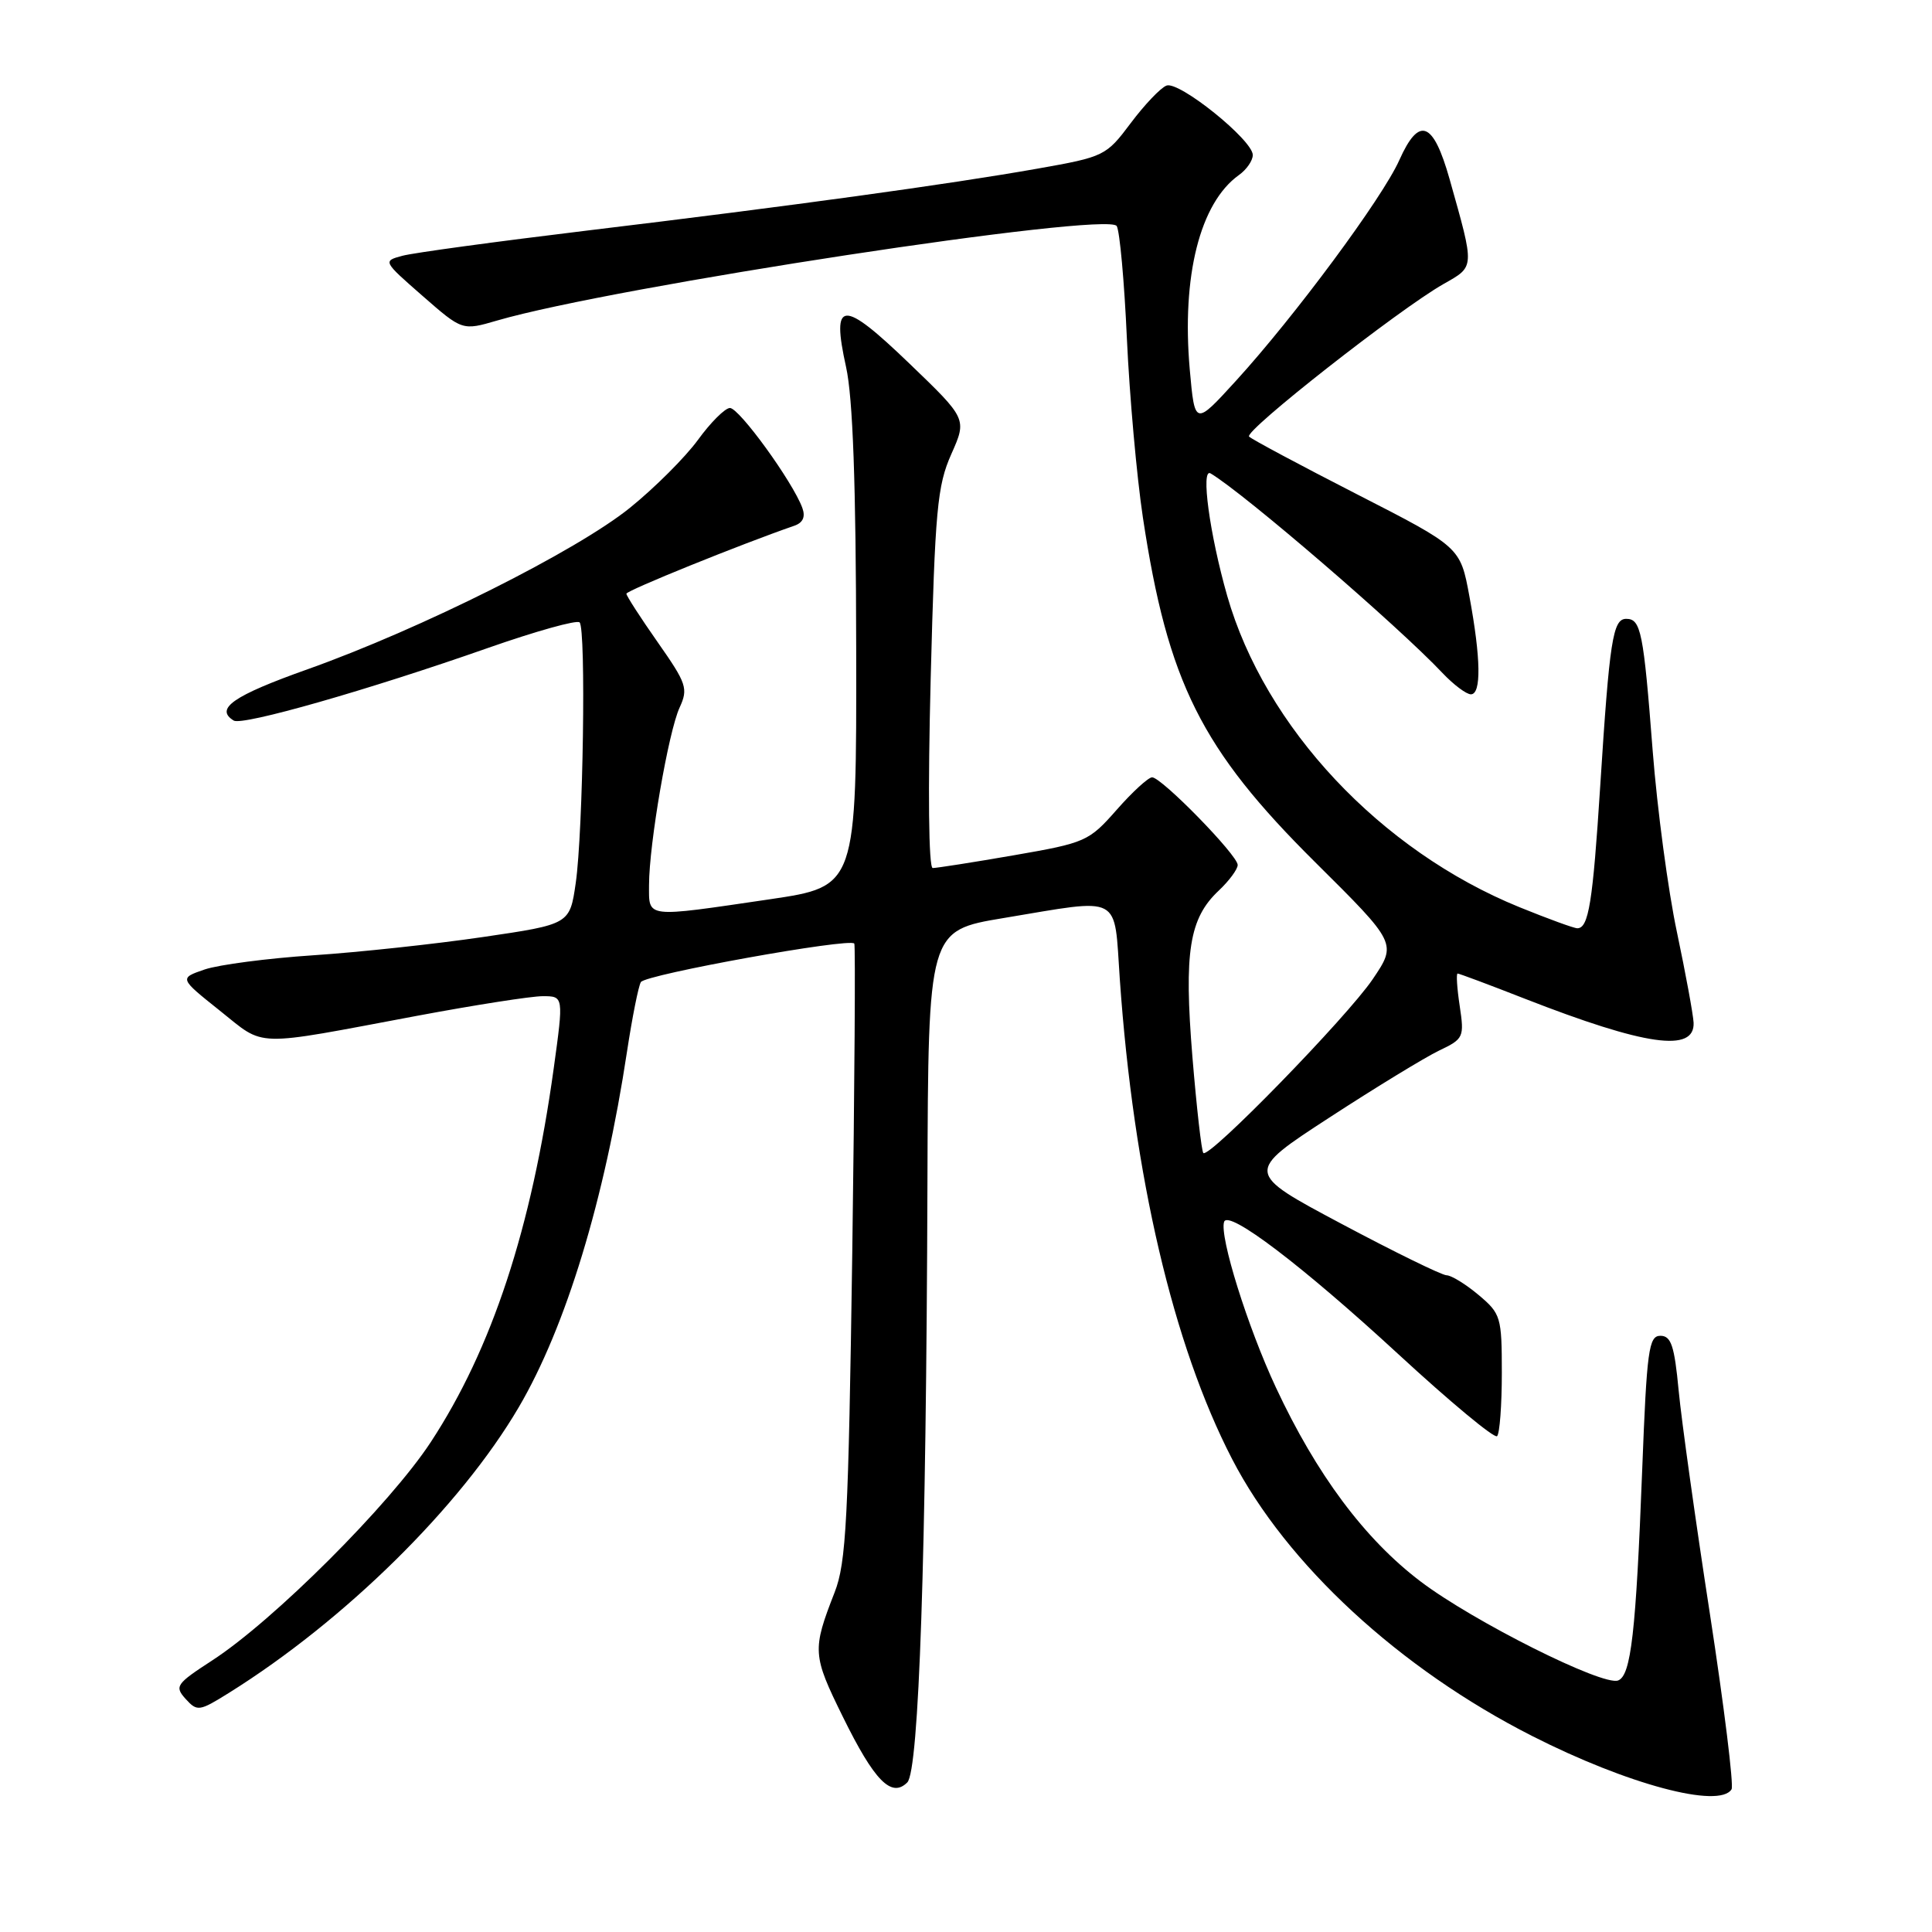 <?xml version="1.0" encoding="UTF-8" standalone="no"?>
<!DOCTYPE svg PUBLIC "-//W3C//DTD SVG 1.1//EN" "http://www.w3.org/Graphics/SVG/1.1/DTD/svg11.dtd" >
<svg xmlns="http://www.w3.org/2000/svg" xmlns:xlink="http://www.w3.org/1999/xlink" version="1.1" viewBox="0 0 256 256">
 <g >
 <path fill="currentColor"
d=" M 229.44 237.09 C 229.75 236.59 228.46 226.13 226.57 213.84 C 224.67 201.55 222.81 188.24 222.43 184.25 C 221.87 178.31 221.43 177.00 220.01 177.00 C 218.47 177.00 218.21 178.86 217.60 194.75 C 216.77 216.32 216.12 222.02 214.41 222.67 C 212.38 223.45 195.22 214.85 188.23 209.55 C 180.84 203.95 174.45 195.39 169.06 183.84 C 165.32 175.84 161.56 163.81 162.20 161.90 C 162.75 160.25 172.55 167.70 185.26 179.41 C 192.12 185.74 198.02 190.64 198.37 190.30 C 198.72 189.95 199.00 186.18 199.00 181.92 C 199.00 174.50 198.87 174.07 195.92 171.59 C 194.23 170.17 192.32 168.99 191.67 168.98 C 191.03 168.96 184.75 165.89 177.73 162.15 C 164.97 155.36 164.97 155.36 176.14 148.09 C 182.28 144.09 188.83 140.10 190.68 139.21 C 193.94 137.66 194.04 137.44 193.42 133.30 C 193.06 130.93 192.94 129.00 193.14 129.00 C 193.35 129.00 197.34 130.49 202.01 132.32 C 218.04 138.58 224.59 139.51 224.41 135.50 C 224.35 134.40 223.36 129.00 222.20 123.50 C 221.03 118.00 219.59 107.20 218.99 99.50 C 217.77 83.69 217.43 82.00 215.48 82.00 C 213.71 82.00 213.27 84.83 212.04 104.12 C 211.05 119.64 210.50 123.00 209.00 123.00 C 208.56 123.00 205.11 121.74 201.32 120.20 C 182.92 112.71 167.60 96.38 162.61 78.95 C 160.28 70.78 159.08 61.93 160.41 62.73 C 164.84 65.36 185.25 82.93 191.15 89.19 C 192.61 90.73 194.30 92.00 194.90 92.00 C 196.30 92.00 196.23 87.26 194.70 79.00 C 193.50 72.50 193.50 72.50 179.82 65.50 C 172.30 61.65 165.86 58.21 165.51 57.85 C 164.80 57.13 185.34 41.01 191.26 37.64 C 195.45 35.26 195.43 35.64 192.08 23.74 C 189.91 16.06 188.04 15.35 185.42 21.21 C 183.19 26.22 171.57 41.91 163.76 50.47 C 158.32 56.43 158.32 56.43 157.65 48.97 C 156.56 36.57 159.00 26.88 164.17 23.19 C 165.18 22.47 166.00 21.28 166.00 20.54 C 166.00 18.56 156.23 10.70 154.57 11.34 C 153.79 11.63 151.66 13.87 149.83 16.31 C 146.57 20.66 146.32 20.78 137.50 22.34 C 125.82 24.41 104.89 27.29 77.72 30.56 C 65.75 32.01 54.77 33.50 53.33 33.89 C 50.72 34.59 50.72 34.60 55.98 39.20 C 61.26 43.82 61.26 43.82 65.88 42.47 C 81.23 37.99 146.76 28.00 147.97 29.95 C 148.37 30.60 148.98 37.32 149.32 44.89 C 149.67 52.47 150.62 63.13 151.44 68.58 C 154.74 90.41 159.16 99.25 174.27 114.25 C 185.10 125.00 185.10 125.00 181.89 129.75 C 178.50 134.76 160.21 153.54 159.45 152.78 C 159.21 152.54 158.56 146.80 158.00 140.03 C 156.87 126.14 157.57 121.69 161.49 118.01 C 162.87 116.71 164.00 115.18 164.00 114.61 C 164.00 113.32 153.92 103.00 152.66 103.00 C 152.16 103.00 150.04 104.94 147.96 107.31 C 144.28 111.49 143.85 111.68 134.33 113.33 C 128.92 114.27 124.09 115.02 123.59 115.02 C 123.05 115.01 122.94 104.80 123.32 89.93 C 123.90 67.55 124.19 64.36 126.05 60.18 C 128.13 55.50 128.13 55.50 120.47 48.14 C 111.58 39.59 110.13 39.68 112.11 48.64 C 113.01 52.73 113.42 64.04 113.45 85.98 C 113.50 117.46 113.50 117.46 102.00 119.16 C 85.33 121.61 86.00 121.69 86.00 117.25 C 86.01 111.85 88.57 96.97 90.05 93.76 C 91.21 91.23 90.99 90.58 87.15 85.10 C 84.87 81.85 83.00 78.95 83.00 78.67 C 83.00 78.25 98.20 72.10 105.23 69.67 C 106.40 69.27 106.75 68.49 106.31 67.29 C 105.04 63.83 97.91 54.00 96.71 54.06 C 96.05 54.09 94.14 56.00 92.48 58.29 C 90.81 60.58 86.76 64.63 83.48 67.28 C 76.39 73.01 55.80 83.33 40.76 88.68 C 30.89 92.19 28.42 93.91 30.97 95.48 C 32.12 96.19 48.76 91.44 64.68 85.85 C 70.99 83.64 76.45 82.11 76.80 82.47 C 77.67 83.34 77.27 110.13 76.29 116.99 C 75.50 122.47 75.50 122.47 64.00 124.16 C 57.67 125.09 47.55 126.18 41.50 126.58 C 35.45 126.98 28.98 127.83 27.12 128.46 C 23.74 129.62 23.74 129.62 29.12 133.91 C 35.25 138.79 33.20 138.74 55.32 134.59 C 62.92 133.17 70.38 132.00 71.91 132.00 C 74.69 132.00 74.69 132.00 73.37 141.57 C 70.43 162.80 65.18 178.74 57.07 191.10 C 51.64 199.37 36.23 214.76 28.11 220.02 C 23.33 223.13 23.10 223.45 24.60 225.12 C 26.14 226.81 26.40 226.77 30.36 224.30 C 45.71 214.71 61.03 199.60 68.73 186.48 C 74.99 175.81 80.12 158.95 83.09 139.29 C 83.78 134.77 84.60 130.65 84.92 130.13 C 85.54 129.12 112.68 124.23 113.20 125.03 C 113.36 125.29 113.24 143.72 112.93 166.00 C 112.42 201.37 112.13 207.07 110.59 211.00 C 107.61 218.64 107.65 219.30 111.68 227.48 C 115.86 235.98 118.12 238.28 120.22 236.18 C 121.77 234.63 122.73 206.31 122.89 156.90 C 123.00 123.31 123.00 123.31 132.95 121.65 C 148.85 119.01 147.59 118.35 148.38 129.75 C 150.20 155.79 155.45 178.23 163.26 193.33 C 170.47 207.28 185.44 221.10 203.00 230.02 C 215.63 236.44 227.83 239.70 229.44 237.09 Z "/>
</g>
</svg>